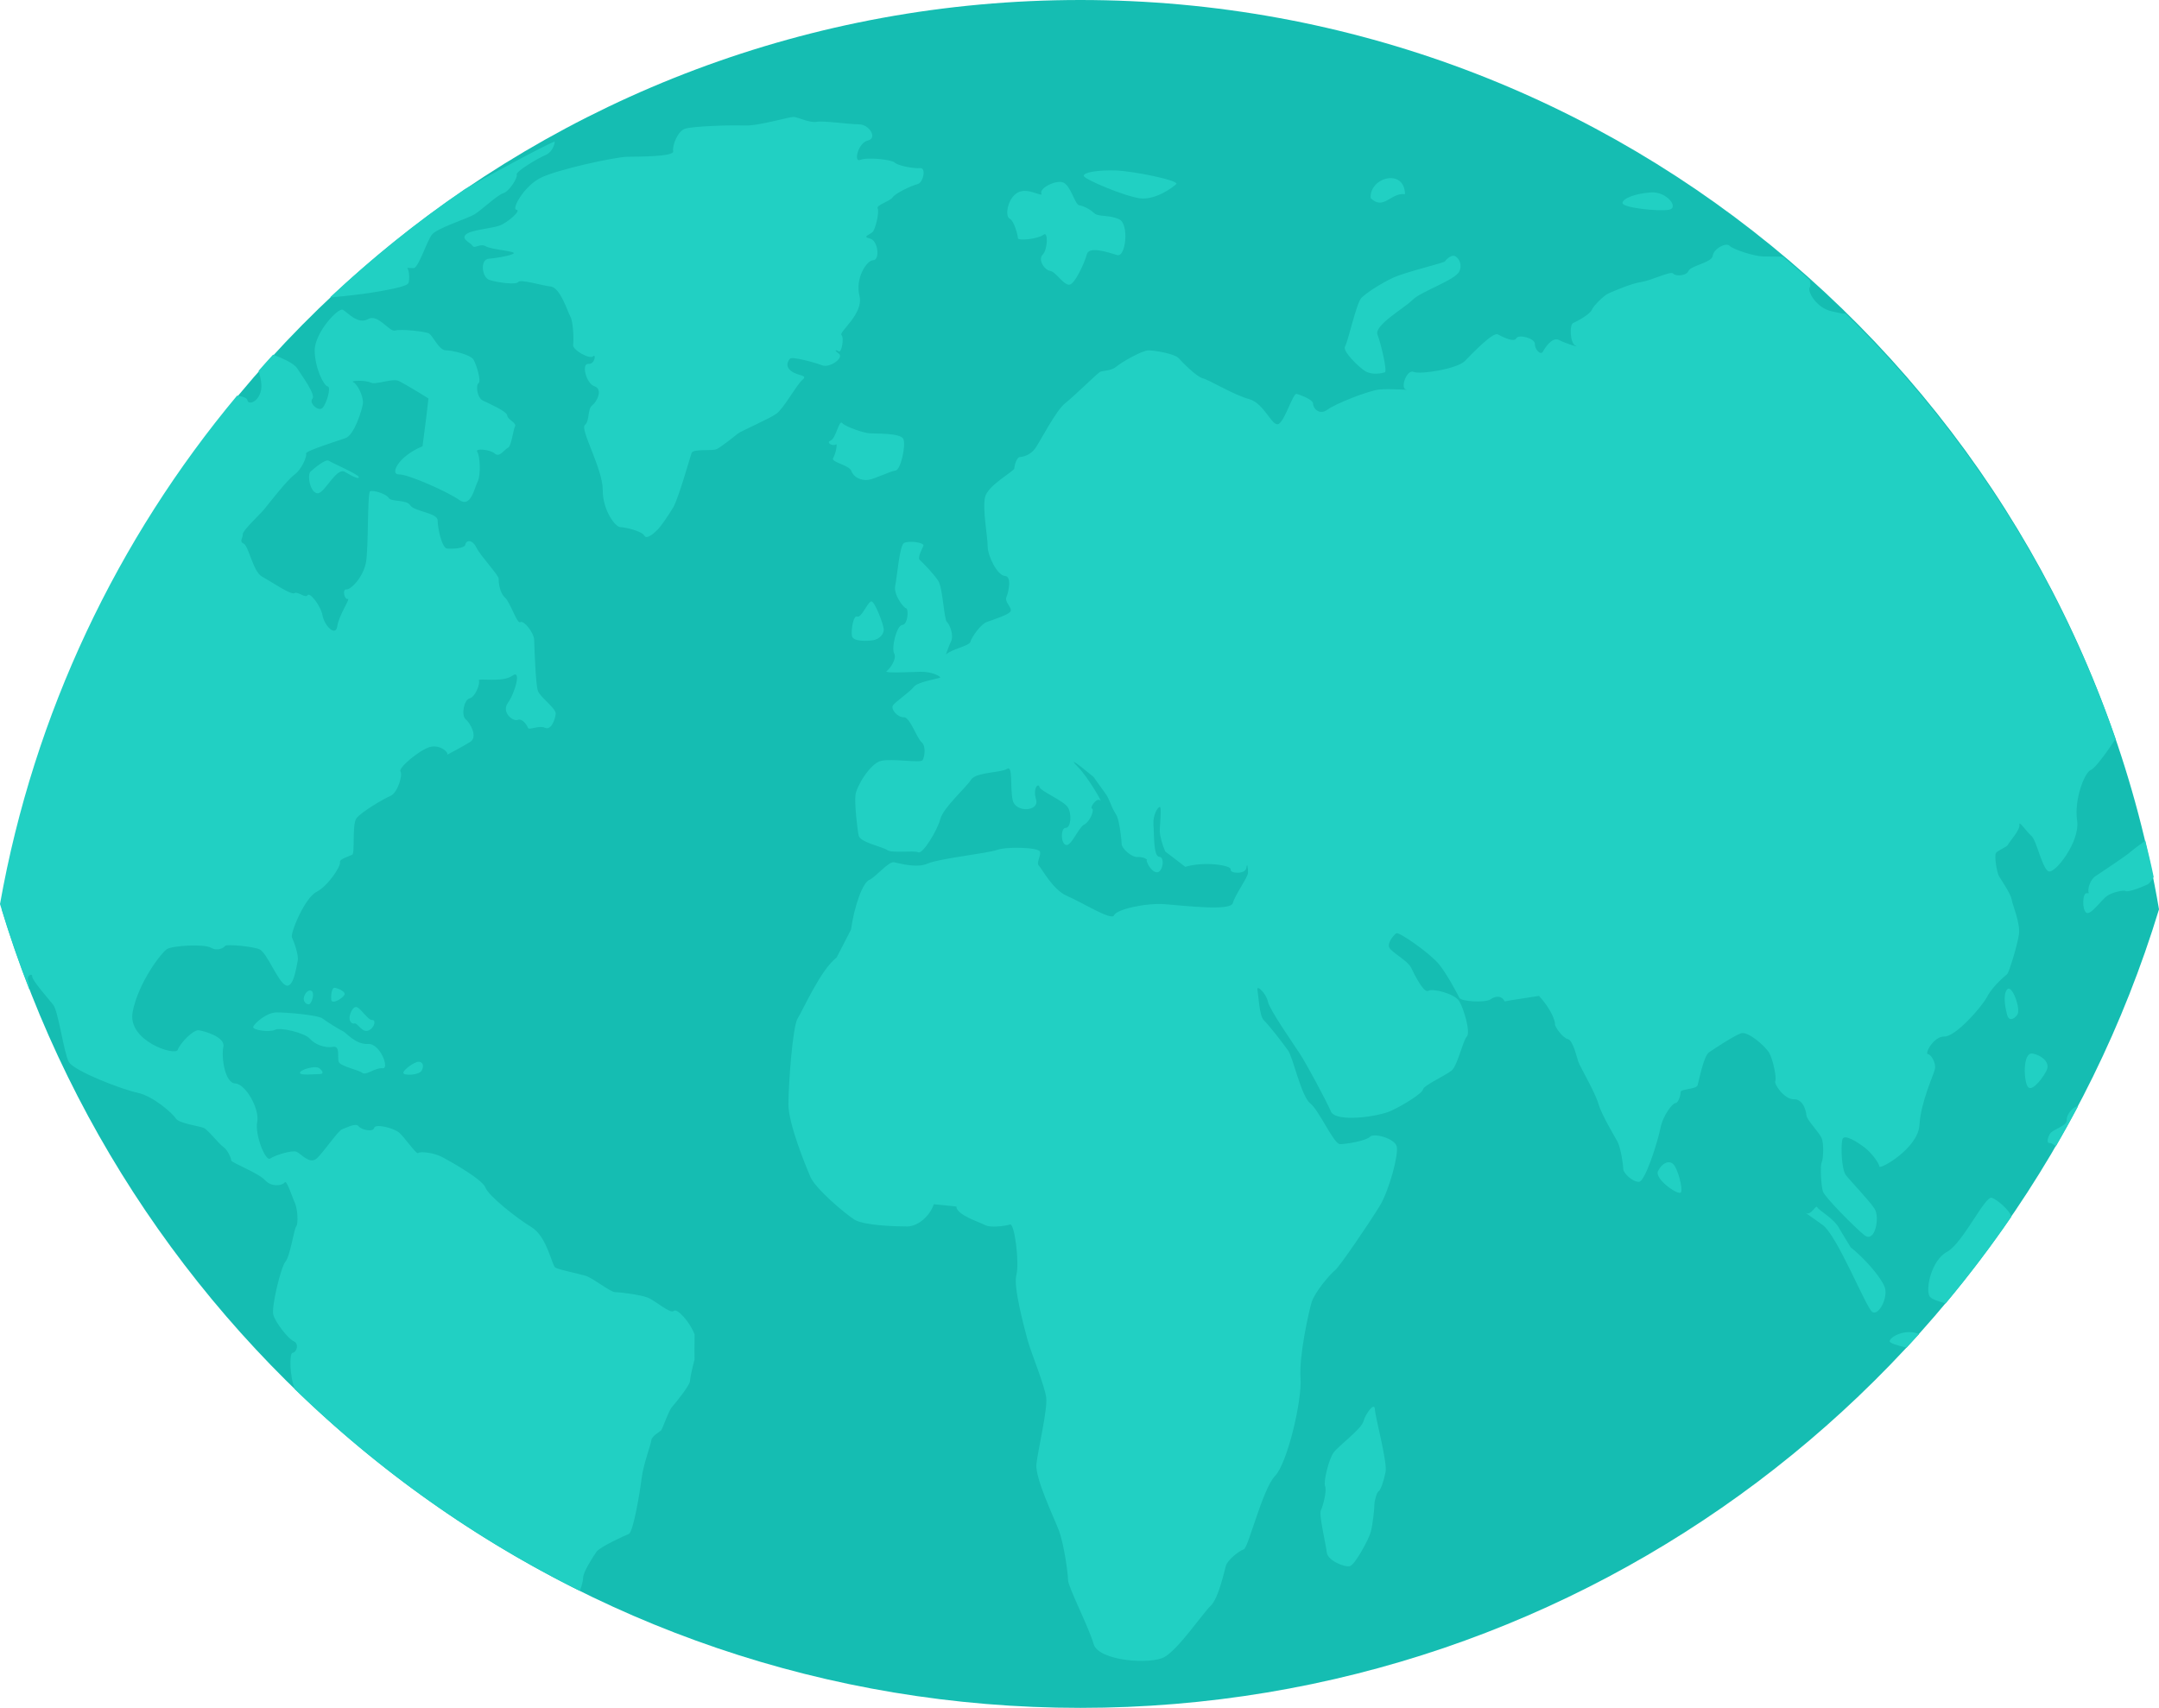 <svg width="2437" height="1928" viewBox="0 0 2437 1928" fill="none" xmlns="http://www.w3.org/2000/svg">
<path d="M2 1026.56C101.091 443.753 608.439 0 1219.49 0C1830.56 0 2337.9 443.749 2437 1026.53C2278.21 1548.29 1793.25 1928 1219.49 1928C645.764 1928 160.79 1548.32 2 1026.56Z" fill="#15BDB2"/>
<path d="M2345.65 1248.85C2337.6 1264.11 2329.26 1279.19 2320.63 1294.07C2317.64 1291.75 2315.11 1290.18 2314 1290.37C2310.56 1291.02 2310.38 1286.63 2313.5 1280.63C2316.6 1274.53 2333.24 1271.6 2332.87 1264.33C2332.49 1257.81 2340.39 1248.94 2345.65 1248.85ZM2270.46 1373.42C2247.27 1407.29 2222.5 1439.96 2196.22 1471.37C2187.57 1469.06 2179.98 1466.53 2178.01 1463.37C2173.35 1455.71 2179.75 1422.84 2197.76 1413.18C2215.6 1403.6 2240.58 1349.48 2248.32 1352.19C2255.36 1354.64 2268.77 1367.11 2270.44 1373.42H2270.46V1373.42ZM2166.15 1506.05C2161.5 1511.21 2156.81 1516.32 2152.07 1521.41C2140.71 1518.68 2132.43 1516.02 2132.98 1513.86C2134.23 1508.5 2150.64 1500.21 2164.71 1505.48L2166.15 1506.05ZM654.55 1796.01C535.55 1736.95 427.115 1659.87 332.808 1568.28C326.932 1553.7 326.41 1527.64 330.268 1527.17C335.125 1526.5 337.75 1516.89 331.58 1514.16C325.296 1511.4 310.914 1493.08 308.497 1484.16C306.156 1475.31 317.034 1430.35 322.274 1424.14C327.573 1417.98 331.943 1386.99 334.36 1384.4C336.811 1381.7 336 1364.89 332.883 1358.01C329.691 1351.22 323.646 1331.37 321.294 1334.85C318.987 1338.3 306.623 1340.58 299.176 1332.33C291.723 1324.09 260.969 1312.47 260.969 1309.98C260.969 1307.45 257.021 1298.09 252.105 1294.76C247.093 1291.52 235.206 1275.73 230.115 1273.37C225.104 1271.12 201.812 1268.28 198.466 1262.62C194.976 1256.94 172.857 1237.34 155.357 1233.63C137.753 1229.97 83.294 1208.95 77.681 1198.83C72.028 1188.75 65.938 1141.49 59.997 1134.23C54.146 1126.87 36.183 1106.69 36.318 1102.29C36.496 1097.91 29.477 1101.49 31.893 1107.44C32.723 1109.4 33.141 1113.21 33.205 1117.34C20.876 1085.7 9.814 1053.41 0 1020.6C38.326 804.915 132.642 608.331 267.571 446.653C273.701 447.448 278.941 449.237 279.215 451.608C279.821 456.95 290.167 455.087 294.105 442.731C296.456 435.47 294.015 425.938 291.942 418.567C297.276 412.449 302.671 406.341 308.214 400.357C317.66 404.099 331.585 409.626 335.488 415.864C340.952 424.452 356.762 445.659 352.61 450.196C348.305 454.808 359.585 465.459 364.209 460.305C368.877 455.087 374.068 436.832 369.862 436.236C365.671 435.649 355.534 416.152 355.215 395.844C355.036 375.696 381.754 346.925 387.019 349.718C392.194 352.586 403.952 366.755 415.411 360.234C426.826 353.714 439.27 375.11 446.066 373.146C452.763 371.163 480.211 374.175 484.328 376.501C488.419 378.941 495.782 395.442 502.852 395.442C509.991 395.442 531.444 400.253 534.6 406.202C537.902 412.116 543.425 430.053 540.174 432.533C536.902 434.973 538.419 449.043 545.12 452.229C551.718 455.44 572.211 464.246 572.529 469.013C572.837 473.625 583.372 477.422 581.393 481.274C579.221 485.016 577.331 503.673 573.478 505.433C569.561 507.162 563.654 516.928 558.608 512.117C553.562 507.306 535.605 505.761 538.717 510.09C541.774 514.413 542.997 536.257 539.179 543.607C535.426 551.157 531.354 573.656 518.527 564.476C505.656 555.252 460.166 535.059 450.173 535.561C440.23 535.993 448.418 515.621 476.92 503.807C476.92 503.807 476.92 503.808 481.3 469.848C483.607 449.809 483.607 449.809 483.607 449.809C472.853 442.99 457.899 434.158 450.635 430.286C443.228 426.37 424.594 434.864 418.514 431.926C412.528 428.88 394.272 429.566 398.901 431.494C403.39 433.447 410.877 448.253 409.565 456.125C408.252 463.948 399.721 491.263 389.982 494.593C380.193 497.983 344.059 509.324 345.461 512.008C346.828 514.891 340.504 530.084 332.346 535.869C324.242 541.574 303.764 568.144 298.156 574.993C292.504 581.702 273.875 598.774 273.999 603.187C274.253 607.665 269.565 611.135 275.148 613.784C280.567 616.308 285.936 645.641 295.482 650.676C304.997 655.929 328.667 672.106 332.341 669.636C336.129 667.231 344.705 675.774 347.112 671.923C349.473 667.976 361.967 683.453 364.09 694.899C366.163 706.34 378.945 719.441 380.745 706.872C382.529 694.302 396.112 675.059 392.487 676.147C388.933 677.24 385.92 665.064 390.976 665.397C396.166 665.829 410.226 651.252 413.139 634.608C416.068 618.023 414.551 556.489 417.718 554.665C420.632 552.921 435.909 557.324 438.748 562.091C441.532 566.847 458.794 563.621 463.144 570.49C467.524 577.443 493.978 578.899 493.978 587.462C493.978 596.051 498.79 618.729 504.676 619.27C510.593 619.822 524.831 619.206 525.343 614.638C525.831 610.106 532.751 608.108 537.653 618.038C542.61 627.978 563.177 649.468 562.909 653.474C562.71 657.435 563.983 669.298 570.063 674.651C576.014 680.004 583.6 704.68 587.284 702.329C591.018 699.834 602.507 713.755 602.94 722.323C603.283 730.966 604.496 772.908 607.245 780.094C610.015 787.301 627.758 799.716 627.281 805.764C626.64 811.704 622.434 824.78 615.17 821.599C608.006 818.453 597.009 824.77 595.975 821.678C594.881 818.552 589.462 810.541 584.366 812.722C579.221 814.795 565.509 804.333 573.379 793.29C581.403 782.222 588.99 754.777 578.281 762.844C567.393 770.955 538.752 764.916 540.497 768.306C542.242 771.596 536.549 786.849 530.032 788.409C523.578 790.039 520.362 807.708 525.696 812.061C531.14 816.609 539.373 831.822 530.986 837.364C523.812 842.055 506.973 850.783 504.567 852.149C507.58 850.474 497.005 839.705 484.795 843.417C472.585 847.279 449.094 867.313 452.032 870.961C454.861 874.529 448.86 895.04 440.891 898.415C432.911 901.77 407.765 916.68 402.386 923.697C397.166 930.76 400.855 963.288 397.583 964.884C394.426 966.603 382.539 969.705 383.762 973.626C384.791 977.597 370.612 999.947 357.299 1006.84C343.821 1013.66 327.35 1053.88 329.567 1058.29C331.695 1062.71 337.482 1078.47 336.02 1084.71C334.608 1090.88 331.397 1116.44 322.443 1112.27C313.553 1108.21 301.249 1075.07 292.772 1071.61C284.137 1068.13 255.406 1065.75 254.158 1067.78C252.835 1069.76 245.791 1074.35 237.985 1069.83C230.19 1065.42 195.011 1067.44 188.528 1071.39C182.085 1075.4 156.098 1109.37 149.769 1142.18C143.271 1175.06 198.019 1192.53 200.604 1185.13C203.154 1177.75 218.178 1162.21 224.328 1163.07C230.369 1163.8 254.506 1170.67 252.124 1181.65C249.708 1192.59 253.512 1222.43 265.458 1223.09C277.589 1223.83 293.155 1252.16 290.361 1266.41C287.433 1280.68 299.688 1311.58 304.977 1307.89C310.312 1304.11 329.691 1298.07 334.782 1300.24C339.883 1302.52 349.075 1314.31 356.926 1308.22C364.542 1301.99 381.441 1276.33 386.298 1274.78C391.2 1273.13 401.685 1267.24 404.777 1271.41C407.989 1275.66 421.387 1278.29 422.342 1273.3C423.272 1268.35 443.516 1272.99 450.312 1278.42C456.944 1284.02 469.97 1303.64 472.048 1301.7C473.977 1299.57 489.831 1300.96 500.197 1306.73C510.772 1312.46 544.544 1331.6 547.939 1340.65C551.385 1349.81 582.238 1374.58 599.833 1385.28C617.452 1395.85 622.836 1428.36 626.809 1430.93C630.846 1433.47 652.686 1437.69 661.227 1440.31C669.818 1443.07 688.968 1458.73 694.467 1458.73C700.04 1458.73 721.875 1461.5 730.71 1464.68C739.435 1468.02 756.652 1483.58 760.47 1479.89C764.238 1476.18 779.148 1493.01 784.05 1506.45C784.05 1506.45 784.05 1506.45 783.906 1523.84C783.986 1534.73 783.986 1534.73 783.986 1534.73C781.415 1544.05 779.093 1555.17 778.75 1559.52C778.388 1563.93 763.01 1583.36 758.77 1588.04C754.509 1592.73 747.862 1613.16 746.162 1614.83C744.561 1616.52 735.642 1620.99 735.12 1626.3C734.513 1631.51 726.171 1652.97 724.232 1668.96C722.303 1684.98 714.751 1729.61 709.794 1731.67C704.793 1733.66 677.012 1746.41 673.343 1751.71C669.619 1757.03 658.284 1774.73 658.284 1780.63C658.284 1783.53 656.852 1789.77 654.54 1796.07L654.55 1796.01ZM504.428 852.174L504.537 852.12C504.12 852.308 504.065 852.338 504.428 852.174ZM626.088 159.924C623.86 159.616 572.186 186.647 524.816 213.48C470.755 250.174 420.01 291.156 372.512 335.742C387.292 334.639 410.206 331.93 419.856 330.29C434.691 327.84 459.301 323.74 461.056 319.565C462.239 316.155 462.413 305.967 459.644 302.438C462.005 302.592 464.735 302.672 466.818 302.672C472.426 302.672 481.787 271.883 487.693 264.676C493.644 257.45 527.511 246.854 535.58 241.998C543.684 237.053 561.333 220.105 568.064 218.117C574.905 216.075 584.754 200.285 583.262 197.05C581.796 193.948 606.167 179.073 615.518 175.182C624.711 171.245 626.406 160.704 626.083 159.944V159.924H626.088ZM1314.96 1870.24C1330.8 1860.92 1357.74 1821.11 1366.55 1812.78C1375.42 1804.37 1381.85 1774.27 1383.71 1767.71C1385.47 1761.1 1398.96 1750.46 1403.99 1749.03C1408.96 1747.6 1425.09 1680.88 1439.13 1666.32C1453.19 1651.73 1469.74 1581.23 1468 1555.8C1466.2 1530.52 1477.06 1482.16 1480.36 1470.55C1483.74 1458.95 1501.39 1438.3 1506.92 1434.04C1512.34 1429.72 1546.35 1379.42 1557.38 1361.41C1568.23 1343.34 1578.7 1303.71 1576.62 1294.42C1574.55 1285.13 1550.82 1278.7 1546.4 1283.26C1541.99 1287.86 1519.71 1291.62 1512.57 1291.62C1505.45 1291.62 1489.08 1253.44 1478.94 1245.56C1468.84 1237.75 1459.69 1194 1453.84 1185.73C1447.98 1177.45 1431.67 1156.47 1426.53 1151.71C1421.43 1146.93 1420.54 1123.69 1419.37 1117.33C1418.29 1111.04 1429.27 1121.53 1431.16 1130.72C1433.09 1140 1459.26 1177.28 1467.38 1189.78C1475.5 1202.38 1496.88 1242.27 1502.33 1254.82C1507.79 1267.23 1555.39 1260.96 1570.8 1253.72C1586.27 1246.36 1605.48 1234.07 1606.25 1229.75C1606.89 1225.43 1631.57 1214.12 1638.36 1208.69C1645.19 1203.23 1651.27 1174.6 1655.71 1170.05C1660.19 1165.36 1652.13 1138.11 1647 1129.99C1641.9 1121.87 1617.18 1115.37 1612.26 1118.54C1607.23 1121.73 1596.62 1100.26 1592.8 1092.4C1589.03 1084.44 1570.14 1074.77 1568.04 1069.4C1566.09 1063.89 1573.25 1055.41 1576.2 1053.58C1579.17 1051.67 1613.99 1076.09 1624.03 1088.23C1633.94 1100.39 1645.39 1122.68 1647.37 1126.62C1649.14 1130.46 1676.67 1132.47 1682.8 1127.96C1688.89 1123.43 1695.96 1124.64 1698.37 1130.46C1698.37 1130.46 1698.37 1130.46 1707 1128.93C1737.14 1124.27 1737.14 1124.27 1737.14 1124.27C1751.43 1139.71 1755.52 1153.1 1755.22 1156.22C1754.93 1159.16 1763.94 1171.72 1769.79 1173.06C1775.64 1174.4 1779.91 1194.14 1781.71 1199.02C1783.41 1203.91 1800.63 1233.4 1804.13 1245.85C1807.67 1258.22 1822.33 1282.46 1825.85 1288.98C1829.25 1295.47 1832.23 1314.27 1832.23 1319.39C1832.23 1324.53 1843.23 1334.64 1850.1 1334.15C1856.9 1333.73 1870.76 1290.52 1874.02 1274.44C1877.13 1258.38 1888.27 1245.16 1891.38 1245.16C1894.58 1245.16 1897.08 1236.12 1897.08 1232.67C1897.08 1229.33 1914.55 1229.66 1916.14 1225.28C1917.61 1220.89 1922.79 1192.37 1929.02 1188.03C1935.29 1183.68 1957.38 1169.19 1965.21 1166.48C1972.88 1163.83 1992.69 1180.91 1997.17 1188.88C2001.56 1196.82 2005.58 1217.15 2003.85 1220.45C2002.21 1223.79 2014.28 1241.31 2024.94 1240.98C2035.41 1240.68 2038.77 1254.39 2039.04 1259.29C2039.54 1264.25 2053.38 1278.38 2056.18 1284.72C2058.87 1291.04 2058.11 1308.28 2056.26 1312.19C2054.34 1316.07 2055.61 1338.69 2057.63 1345.05C2059.65 1351.32 2092.15 1384.26 2104.28 1394.25C2116.49 1404.2 2122.2 1373.93 2115.93 1364.49C2109.74 1355.06 2088.56 1333.08 2083.57 1326.58C2078.57 1319.98 2077.73 1293.65 2079.61 1286.37C2081.41 1278.95 2098.14 1290.4 2105.09 1295.71C2112.02 1301.05 2121.11 1312.9 2121.36 1316.88C2121.6 1320.79 2165.13 1296.44 2166.6 1269.97C2168.2 1243.55 2182.62 1213.74 2184.04 1206.82C2185.48 1199.83 2179.73 1190.25 2176.09 1189.99C2172.36 1189.62 2182.54 1169.81 2194.73 1170.12C2206.95 1170.52 2236.32 1137.77 2243.26 1124.83C2250.19 1111.85 2264.2 1101.17 2265.77 1099.53C2267.45 1098.01 2277.22 1067.3 2278.93 1054.59C2280.57 1041.91 2271.74 1022.07 2270.72 1015.5C2269.68 1008.97 2259.16 993.849 2256.37 989.098C2253.73 984.376 2251.12 966.573 2252.83 963.239C2254.37 959.993 2265.41 956.43 2266.57 953.507C2267.8 950.481 2280.35 937.072 2279.43 931.182C2278.49 925.223 2287.26 938.831 2293.03 943.697C2298.79 948.607 2305.01 980.147 2312.22 983.611C2319.25 987.09 2348.17 950.193 2344.57 926.386C2341.04 902.515 2352.98 872.069 2359.91 869.321C2365.17 867.293 2378.77 848.019 2388.02 834.173C2324.47 650.8 2219.1 486.944 2083.17 353.947C2081.57 354.047 2079.97 354.111 2078.46 353.813C2067.88 351.517 2067.88 351.517 2067.88 351.517C2050.11 347.72 2039.78 328.764 2042.79 324.371C2043.86 322.984 2043.59 319.803 2042.68 316.026C2032.86 307.11 2022.7 298.328 2012.37 289.76C2004.02 289.496 1995.15 289.76 1990.01 289.496C1979.35 289.119 1956.28 281.549 1952.19 277.424C1947.98 273.319 1934.07 281.057 1933.31 288.751C1932.38 296.444 1908.13 300.008 1905.92 305.853C1903.46 311.658 1891.03 312.11 1888.59 308.79C1886.21 305.535 1863.69 316.702 1852.52 318.392C1841.35 319.933 1820.54 329.018 1815.57 331.249C1810.55 333.446 1798.72 345.036 1796.77 349.792C1794.88 354.638 1780.5 362.65 1775.93 364.523C1771.26 366.333 1772.19 387.202 1778.19 390.169C1784.09 393.061 1767.1 387.644 1759.66 383.757C1752.06 380.045 1743.81 392.703 1741.49 397.077C1739.09 401.426 1732.26 394.453 1732.54 388.28C1732.77 381.948 1714.01 376.943 1711.54 381.933C1709 386.908 1696.03 380.303 1690.65 377.465C1685.21 374.573 1661.97 398.896 1653.35 407.658C1644.71 416.321 1603.41 423.085 1595.68 419.82C1587.93 416.584 1580.34 438.074 1586.93 439.58C1593.43 440.848 1570.14 438.462 1557.37 439.66C1544.51 440.937 1507.18 455.872 1498.32 462.492C1489.29 469.147 1482.19 461.036 1482.19 455.927C1482.19 450.827 1467.99 446.116 1463.73 444.67C1459.6 443.248 1451.24 472.601 1443.89 478.217C1436.48 483.967 1427.54 455.32 1410.16 450.629C1392.74 445.937 1365.54 429.108 1357.76 427.135C1350.11 425.083 1334.54 408.806 1330.17 404.105C1325.78 399.403 1303.52 395.526 1296.39 395.526C1289.22 395.526 1266.15 408.771 1260.04 413.935C1253.65 419.169 1244.46 418.115 1241.39 420.008C1238.33 421.852 1212.2 447.408 1202.14 455.39C1192.01 463.367 1174.33 497.764 1168.66 505.999C1162.77 514.18 1154.55 515.711 1151.16 515.954C1147.78 516.098 1144.98 525.278 1144.98 528.623C1144.98 532.032 1115.03 547.618 1111.92 561.196C1108.77 574.769 1114.86 605.797 1114.86 616.86C1114.86 627.898 1125.99 649.766 1134.27 650.154C1142.54 650.552 1138.23 668.906 1136.01 674.06C1133.85 679.233 1141.26 684.844 1141.02 689.233C1140.83 693.622 1120.03 699.75 1113.62 702.264C1107.12 704.625 1096.77 719.137 1095.36 724.51C1094.23 729.266 1074.27 732.621 1067.67 738.933C1069.28 734.366 1071.53 728.049 1073.32 724.51C1077.16 717.284 1071.87 704.625 1068.76 702.031C1065.59 699.382 1064.15 663.394 1059.09 655.735C1054.04 647.942 1041.45 634.876 1038.34 632.327C1035.23 629.842 1040.5 620.344 1042.28 616.313C1044.13 612.342 1025.5 610.011 1020.4 613.023C1015.33 615.916 1012.58 651.57 1010.46 661.302C1008.39 671.033 1019.66 686.032 1022.78 686.693C1025.75 687.434 1024.97 704.978 1018.45 705.51C1011.9 706.186 1005.95 731.776 1009.3 737.621C1012.67 743.461 1004.63 754.966 1000.78 757.595C996.954 760.2 1025.77 758.723 1039.01 758.361C1052.17 758.028 1062.51 763.902 1061.13 764.956C1059.73 766.074 1035.91 769.633 1031.61 775.274C1027.37 780.915 1011.17 791.809 1008.03 796.177C1004.91 800.466 1013.36 810.138 1020.24 809.676C1027.07 809.278 1034.87 833.383 1040.23 837.806C1045.56 842.339 1043.58 854.778 1041.32 858.253C1038.81 861.622 1006.66 855.946 994.438 858.958C982.128 861.97 966.652 887.874 965.613 897.615C964.474 907.456 967.587 935.501 969.247 943.279C970.748 951.003 996.422 955.893 1001.56 959.7C1006.89 963.422 1031.35 959.789 1036.55 962.15C1041.49 964.59 1058.1 937.29 1061.4 924.642C1064.57 911.919 1090.78 888.743 1096.2 880.091C1101.62 871.527 1129.84 872.511 1136.77 867.954C1143.7 863.551 1139.83 889.365 1143.17 903.554C1146.47 917.808 1173.46 916.034 1169.5 902.625C1165.54 889.37 1172.19 883.535 1173.27 888.401C1174.46 893.147 1200.32 903.753 1205.25 911.243C1210.11 918.767 1208.75 934.706 1203 934.527C1197.24 934.284 1197.01 951.972 1203.14 953.87C1209.18 955.789 1217.34 933.965 1223.9 930.785C1230.39 927.494 1235.68 913.946 1232.61 912.873C1229.68 911.824 1238.19 899.672 1241.9 903.673C1245.59 907.664 1228.04 877.233 1217 866.09C1205.97 854.997 1213.75 859.942 1234.35 877.049C1234.35 877.049 1234.35 877.049 1248.6 897.023C1251.37 900.612 1255.01 911.521 1257.47 915.522C1260.84 921.406 1260.84 921.406 1260.84 921.406C1263.62 928.379 1266.06 947.484 1266.06 952.692C1266.06 957.757 1277.24 967.945 1284 967.478C1290.79 966.991 1295.93 970.714 1294.5 970.957C1293.09 971.201 1298.98 984.411 1305.73 984.744C1312.43 985.042 1315.36 967.672 1308.56 967.244C1301.81 966.882 1302.85 941.729 1301.97 930.879C1301.2 919.92 1306.88 910.949 1309.22 910.949C1311.53 910.949 1308.91 933.429 1309.13 938.612C1309.22 943.731 1312.06 953.95 1315.27 961.256C1315.27 961.256 1315.27 961.256 1322.25 966.554C1337.87 978.561 1337.87 978.561 1337.87 978.561C1360.27 971.951 1390.37 977.006 1389.19 981.618C1387.95 986.195 1405.73 987.279 1406.83 979.853C1407.87 972.538 1408.7 980.072 1408.7 985.226C1408.7 990.236 1393.99 1010.23 1391.57 1019.54C1389.07 1028.71 1337.37 1022.45 1315.13 1020.76C1292.85 1019.1 1260.03 1026.66 1257.47 1033.31C1255.03 1039.97 1220.26 1018.03 1204.37 1011.38C1188.39 1004.61 1175.88 980.335 1172.62 977.189C1169.33 973.999 1175.35 966.151 1173.84 961.395C1172.3 956.504 1135.92 955.52 1125.41 959.476C1114.8 963.338 1060.28 969.108 1047.35 974.784C1034.54 980.559 1015.05 974.431 1009 973.363C1002.97 972.299 988.547 990.091 981.258 993.312C973.821 996.523 964.579 1021.73 960.547 1049.46C960.547 1049.46 960.547 1049.46 950.658 1068.74C944.245 1081.05 944.245 1081.05 944.245 1081.05C926.218 1094.76 906.317 1140.46 900.42 1149.6C894.613 1158.77 889.945 1224.55 889.945 1246.68C889.945 1268.82 909.24 1315.66 914.714 1328.55C920.187 1341.51 953.581 1370.08 964.718 1376.97C975.889 1383.65 1012.16 1384.56 1024.03 1384.54C1035.88 1384.49 1049.46 1373.19 1054.04 1359.44C1054.04 1359.44 1054.04 1359.44 1071.5 1361.19C1079.46 1362.03 1079.46 1362.03 1079.46 1362.03C1079.9 1371.75 1105.6 1379.53 1111.92 1382.97C1118.19 1386.41 1135.18 1383.85 1140.17 1382.33C1145.26 1380.92 1150.88 1426.3 1147.21 1439.48C1143.62 1452.6 1156.14 1498.65 1159.84 1512.54C1163.56 1526.44 1179.33 1564.31 1180.96 1577.95C1182.43 1591.58 1171.67 1636.83 1169.87 1652.66C1168.12 1668.6 1189.62 1712.89 1195.4 1728.15C1200.96 1743.36 1205.58 1776.21 1205.58 1783.76C1205.58 1791.38 1229.18 1837.27 1234.5 1856.1C1239.97 1875.03 1299.07 1879.66 1314.92 1870.36L1314.96 1870.24ZM2277.05 1145.51C2272.63 1151.75 2267.43 1152.1 2265.74 1146.33C2264.08 1140.37 2260.19 1123.52 2265.52 1116.99C2270.88 1110.41 2281.54 1139.41 2277.05 1145.51ZM2310.44 1207.67C2307.15 1215.23 2294.73 1232.06 2289.54 1227.57C2284.27 1222.97 2282.47 1186.96 2294.5 1189.42C2306.47 1191.96 2313.64 1200.22 2310.43 1207.65L2310.44 1207.67ZM2365.02 989.286C2372.8 983.944 2399.46 966.688 2405.77 960.923C2408.89 958.164 2415.64 953.453 2421.57 949.039C2424.9 962.647 2428.22 976.24 2431 990.012C2428.5 994.425 2426.11 997.507 2424.02 998.476C2412.33 1003.86 2401.24 1007.23 2399.28 1005.86C2397.37 1004.47 2384.7 1007.07 2378.41 1011.37C2372.11 1015.64 2359.93 1033.57 2355.06 1030.39C2349.97 1027.13 2350.55 1008.28 2355.3 1008.28C2356.14 1008.28 2356.91 1008.3 2357.78 1008.36C2355.92 1004.05 2359.05 993.471 2365.02 989.276V989.296H2365.02V989.286ZM2037.87 1369.11C2035.23 1367.16 2035.56 1367.34 2038.07 1369.17C2038 1369.11 2037.87 1369.11 2037.87 1369.11ZM2127.06 1452.11C2132.21 1463.86 2120.37 1486.49 2113.15 1480.84C2105.89 1475.2 2073.81 1394.64 2057.17 1382.7C2047.83 1376.08 2041.22 1371.39 2038.07 1369.17C2044.1 1373.17 2049.76 1359.39 2051.28 1362.87C2052.83 1366.41 2070.58 1375.54 2076.47 1387.44C2076.47 1387.44 2076.47 1387.44 2082.98 1398.26C2088.97 1408.09 2088.97 1408.09 2088.97 1408.09C2104.73 1420.62 2121.88 1440.38 2127.06 1452.11ZM1871.54 1321.95C1876.04 1312.88 1883.83 1309.4 1888.78 1314.25C1893.83 1319.24 1899.72 1341.53 1897.42 1345.96C1895.26 1350.41 1867.1 1331.08 1871.55 1321.95H1871.54ZM1497.57 1752.41C1496.59 1742.77 1488.52 1709.93 1490.94 1704.95C1493.53 1700.05 1497.81 1682.36 1495.74 1677.9C1493.53 1673.38 1499.77 1647.43 1505.31 1639.78C1510.97 1632.11 1536.22 1613.68 1538.96 1604.69C1541.51 1595.66 1551.57 1582.08 1551.93 1591.05C1552.36 1599.94 1566.18 1650.73 1563.99 1661.76C1561.83 1672.57 1558.2 1682.49 1556.12 1683.54C1553.95 1684.76 1551.38 1694.43 1551.38 1698.6C1551.38 1702.89 1549.57 1720.78 1547.34 1729.17C1545.19 1737.48 1529.53 1766.44 1523.72 1768.01C1518.16 1769.57 1498.72 1762.01 1497.58 1752.42L1497.57 1752.41ZM1038.65 189.764C1031.52 190.628 1013.08 186.896 1009.87 183.516C1006.76 180.162 979.021 177.16 971.091 180.49C963.087 183.824 968.566 161.047 979.692 158.597C990.764 156.072 981.333 140.367 969.525 140.367C957.648 140.257 928.505 135.998 921.649 137.529C914.773 139.005 901.37 132.738 896.513 132.032C891.621 131.326 856.566 142.504 840.025 141.674C823.38 140.968 782.658 142.613 773.903 145.108C764.944 147.414 758.571 164.685 759.843 170.733C761.156 176.951 720.464 176.792 707.672 176.981C694.845 177.18 626.605 191.677 608.816 201.488C590.988 211.244 577.068 236.283 582.964 236.809C588.87 237.297 573.061 251.476 563.48 254.821C553.92 258.066 531.095 259.542 525.652 264.93C520.317 270.272 531.414 273.975 533.532 277.618C535.605 281.127 541.968 274.462 548.103 277.916C554.034 281.316 573.936 282.926 579.181 284.954C584.535 287.051 562.347 291.256 551.936 292.026C541.516 292.722 543.853 313.193 552.344 315.996C560.846 318.889 582.735 321.891 584.928 318.357C587.2 314.804 610.914 322.189 621.678 323.466C632.287 324.595 640.555 351.428 643.752 357.257C647.078 363.032 647.759 383.444 646.934 389.358C646.203 395.233 665.846 405.998 669.42 402.246C672.865 398.493 671.861 411.48 664.031 410.809C656.206 410.113 661.292 432.791 671.071 436.081C680.676 439.317 674.084 453.263 668.52 457.557C662.843 461.707 665.925 475.056 660.153 479.867C654.5 484.613 680.532 529.711 680.343 552.966C680.199 576.131 694.671 595.076 700.189 595.076C705.753 595.076 724.814 599.723 727.354 604.718C729.86 609.663 739.042 601.264 742.741 597.457C746.276 593.69 754.101 582.502 759.963 572.697C765.814 562.841 778.865 516.327 780.66 511.337C782.415 506.317 804.24 509.483 809.241 506.904C814.198 504.354 828.526 493.062 832.588 489.713C836.625 486.358 867.822 473.167 876.412 467.015C884.834 460.956 899.043 434.506 905.645 428.9C912.302 423.184 902.245 424.894 893.903 419.442C885.689 414.025 889.324 407.38 891.75 404.855C894.101 402.261 919.238 409.025 927.923 412.37C936.589 415.814 953.104 403.871 946.835 399.204C940.382 394.637 943.777 394.771 946.835 396.709C949.848 398.593 953.109 381.471 949.818 378.226C946.462 374.916 975.243 353.952 970.152 334.117C965.15 314.297 978.012 293.969 985.718 293.726C993.498 293.517 991.172 271.346 981.939 269.273C972.747 267.221 981.432 265.183 984.868 262.012C988.303 258.901 992.693 239.091 990.709 235.304C988.626 231.442 1004.86 227.183 1007.65 222.68C1010.56 218.212 1029.05 209.335 1035.68 207.884C1042.18 206.373 1045.72 189.023 1038.64 189.808V189.764H1038.65ZM1199.86 205.921C1208.58 208.933 1213.25 231.014 1218.22 231.72C1223.22 232.505 1230.8 236.467 1235.2 240.766C1239.68 245.035 1253.13 242.277 1263.77 247.828C1274.53 253.479 1270.87 290.843 1260.99 287.941C1251.05 284.939 1229.44 277.598 1226.88 286.857C1224.34 296.28 1213.25 321.275 1206.8 321.409C1200.29 321.608 1191.67 306.688 1185.33 305.803C1179 304.829 1171.24 293.224 1176.97 287.429C1182.64 281.679 1183.39 260.238 1177.71 265.049C1171.9 269.78 1149.17 272.131 1148.97 268.886C1148.88 265.74 1144.91 249.334 1139.5 246.685C1134.12 243.956 1137.32 223.356 1149.11 217.198C1160.9 211.139 1177.81 223.818 1175.42 218.202C1173.18 212.705 1191.09 202.919 1199.86 205.921ZM1286.33 223.823C1303.77 226.263 1323.4 211.95 1327.64 207.844C1331.99 203.839 1279.29 193.079 1259.25 192.427C1239.21 191.831 1222.98 194.525 1223.31 198.521C1223.64 202.392 1268.84 221.298 1286.34 223.823H1286.33ZM967.721 695.987C972.379 697.796 979.742 678.915 983.605 678.915C987.463 678.915 997.182 704.65 997.56 710.291C997.814 716.006 992.514 721.558 985.673 722.716C978.788 723.879 962.714 724.435 961.63 717.885C960.572 711.33 963.122 694.084 967.721 695.987ZM1019.44 495.18C1023.08 501.506 1016.72 530.616 1010.86 531.202C1005.07 531.764 988.552 540.272 980.304 541.689C971.991 542.966 963.341 538.563 960.999 531.714C958.613 524.92 937.573 521.729 940.367 517.217C943.196 512.704 945.866 499.518 943.38 501.79C940.795 504.031 931.403 500.005 937.692 497.277C943.887 494.509 946.964 473.307 950.728 477.645C954.645 482.014 975.168 488.813 981.761 489.196C988.457 489.613 1015.86 488.808 1019.44 495.18ZM1594.68 338.337C1585.32 347.879 1550.59 367.242 1554.89 377.863C1558.99 388.613 1566.2 419.347 1563.13 420.346C1560.02 421.286 1549.04 423.855 1541.02 418.98C1533 413.97 1514.97 396.013 1518.22 391.103C1521.57 386.128 1530.96 342.069 1536.72 336.304C1542.43 330.489 1558.2 320.31 1571.96 313.77C1585.55 307.214 1629.97 296.797 1630.95 295.127C1631.82 293.572 1636.67 288.696 1640.58 288.696C1644.49 288.696 1651.58 296.673 1647.23 306.365C1642.81 316.151 1604.13 328.899 1594.68 338.337ZM1547.15 223.599C1561.78 238.097 1569.85 217.133 1585.88 219.196C1585.58 189.754 1545.7 199.863 1547.15 223.599ZM1831.42 229.096C1830.96 234.513 1871.85 238.907 1883.83 236.79C1895.76 234.737 1881.33 216.065 1863.84 217.193C1846.46 218.356 1831.85 223.699 1831.42 229.096ZM350.632 532.226C346.341 536.242 350.11 556.306 358.328 556.887C366.486 557.439 379.556 526.63 389.604 532.807C399.592 538.98 406.393 541.44 404.737 538.14C403.052 534.905 374.5 522.425 370.97 520.054C367.426 517.937 355.086 528.374 350.647 532.226H350.632ZM455.249 1211.12C455.249 1214.49 473.077 1214.02 476.005 1208.53C478.834 1203.08 477.308 1198.61 472.505 1198.61C467.802 1198.61 455.264 1207.65 455.264 1211.11L455.249 1211.12ZM375.867 1181.79C384.433 1180.15 380.436 1193.97 382.41 1198.91C384.538 1203.88 404.951 1207.83 409.073 1211.21C413.11 1214.55 423.674 1204.93 431.892 1205.98C440.051 1207.01 429.198 1177.68 415.441 1178.51C401.74 1179.42 390.902 1166.1 387.67 1164.44C384.289 1162.98 368.554 1153.31 363.911 1149.68C359.431 1145.99 324.466 1142.9 312.599 1142.9C300.722 1142.9 287.651 1155.02 285.852 1158.96C283.933 1162.98 304.684 1165.66 310.536 1162.51C316.477 1159.41 344.164 1166.01 349.816 1172.68C355.524 1179.28 367.281 1183.41 375.867 1181.79ZM338.546 1211.12C338.546 1214.49 356.553 1212.37 360.863 1212.49C365.288 1212.57 365.089 1209.63 360.52 1205.98C356.001 1202.35 338.546 1207.66 338.546 1211.12ZM351.273 1118.45C346.615 1116.64 342.851 1123.99 342.851 1127.48C342.851 1130.92 345.436 1133.78 348.549 1133.78C351.76 1133.78 355.966 1120.37 351.273 1118.45ZM389.017 1121.38C387.416 1117.89 379.735 1115.09 377.463 1115.09C375.112 1115.09 373.416 1121.09 373.839 1128.29C374.247 1135.55 390.573 1124.78 389.017 1121.38ZM416.187 1163.22C423.461 1159.68 424.355 1150.96 420.035 1151.48C415.71 1151.91 407.725 1138.92 403.027 1137.07C398.349 1135.2 394.536 1144.87 394.536 1149.1C394.536 1153.32 397.161 1156.23 400.387 1155.35C403.579 1154.58 408.829 1166.58 416.187 1163.22Z" fill="#21D0C3"/>
</svg>
